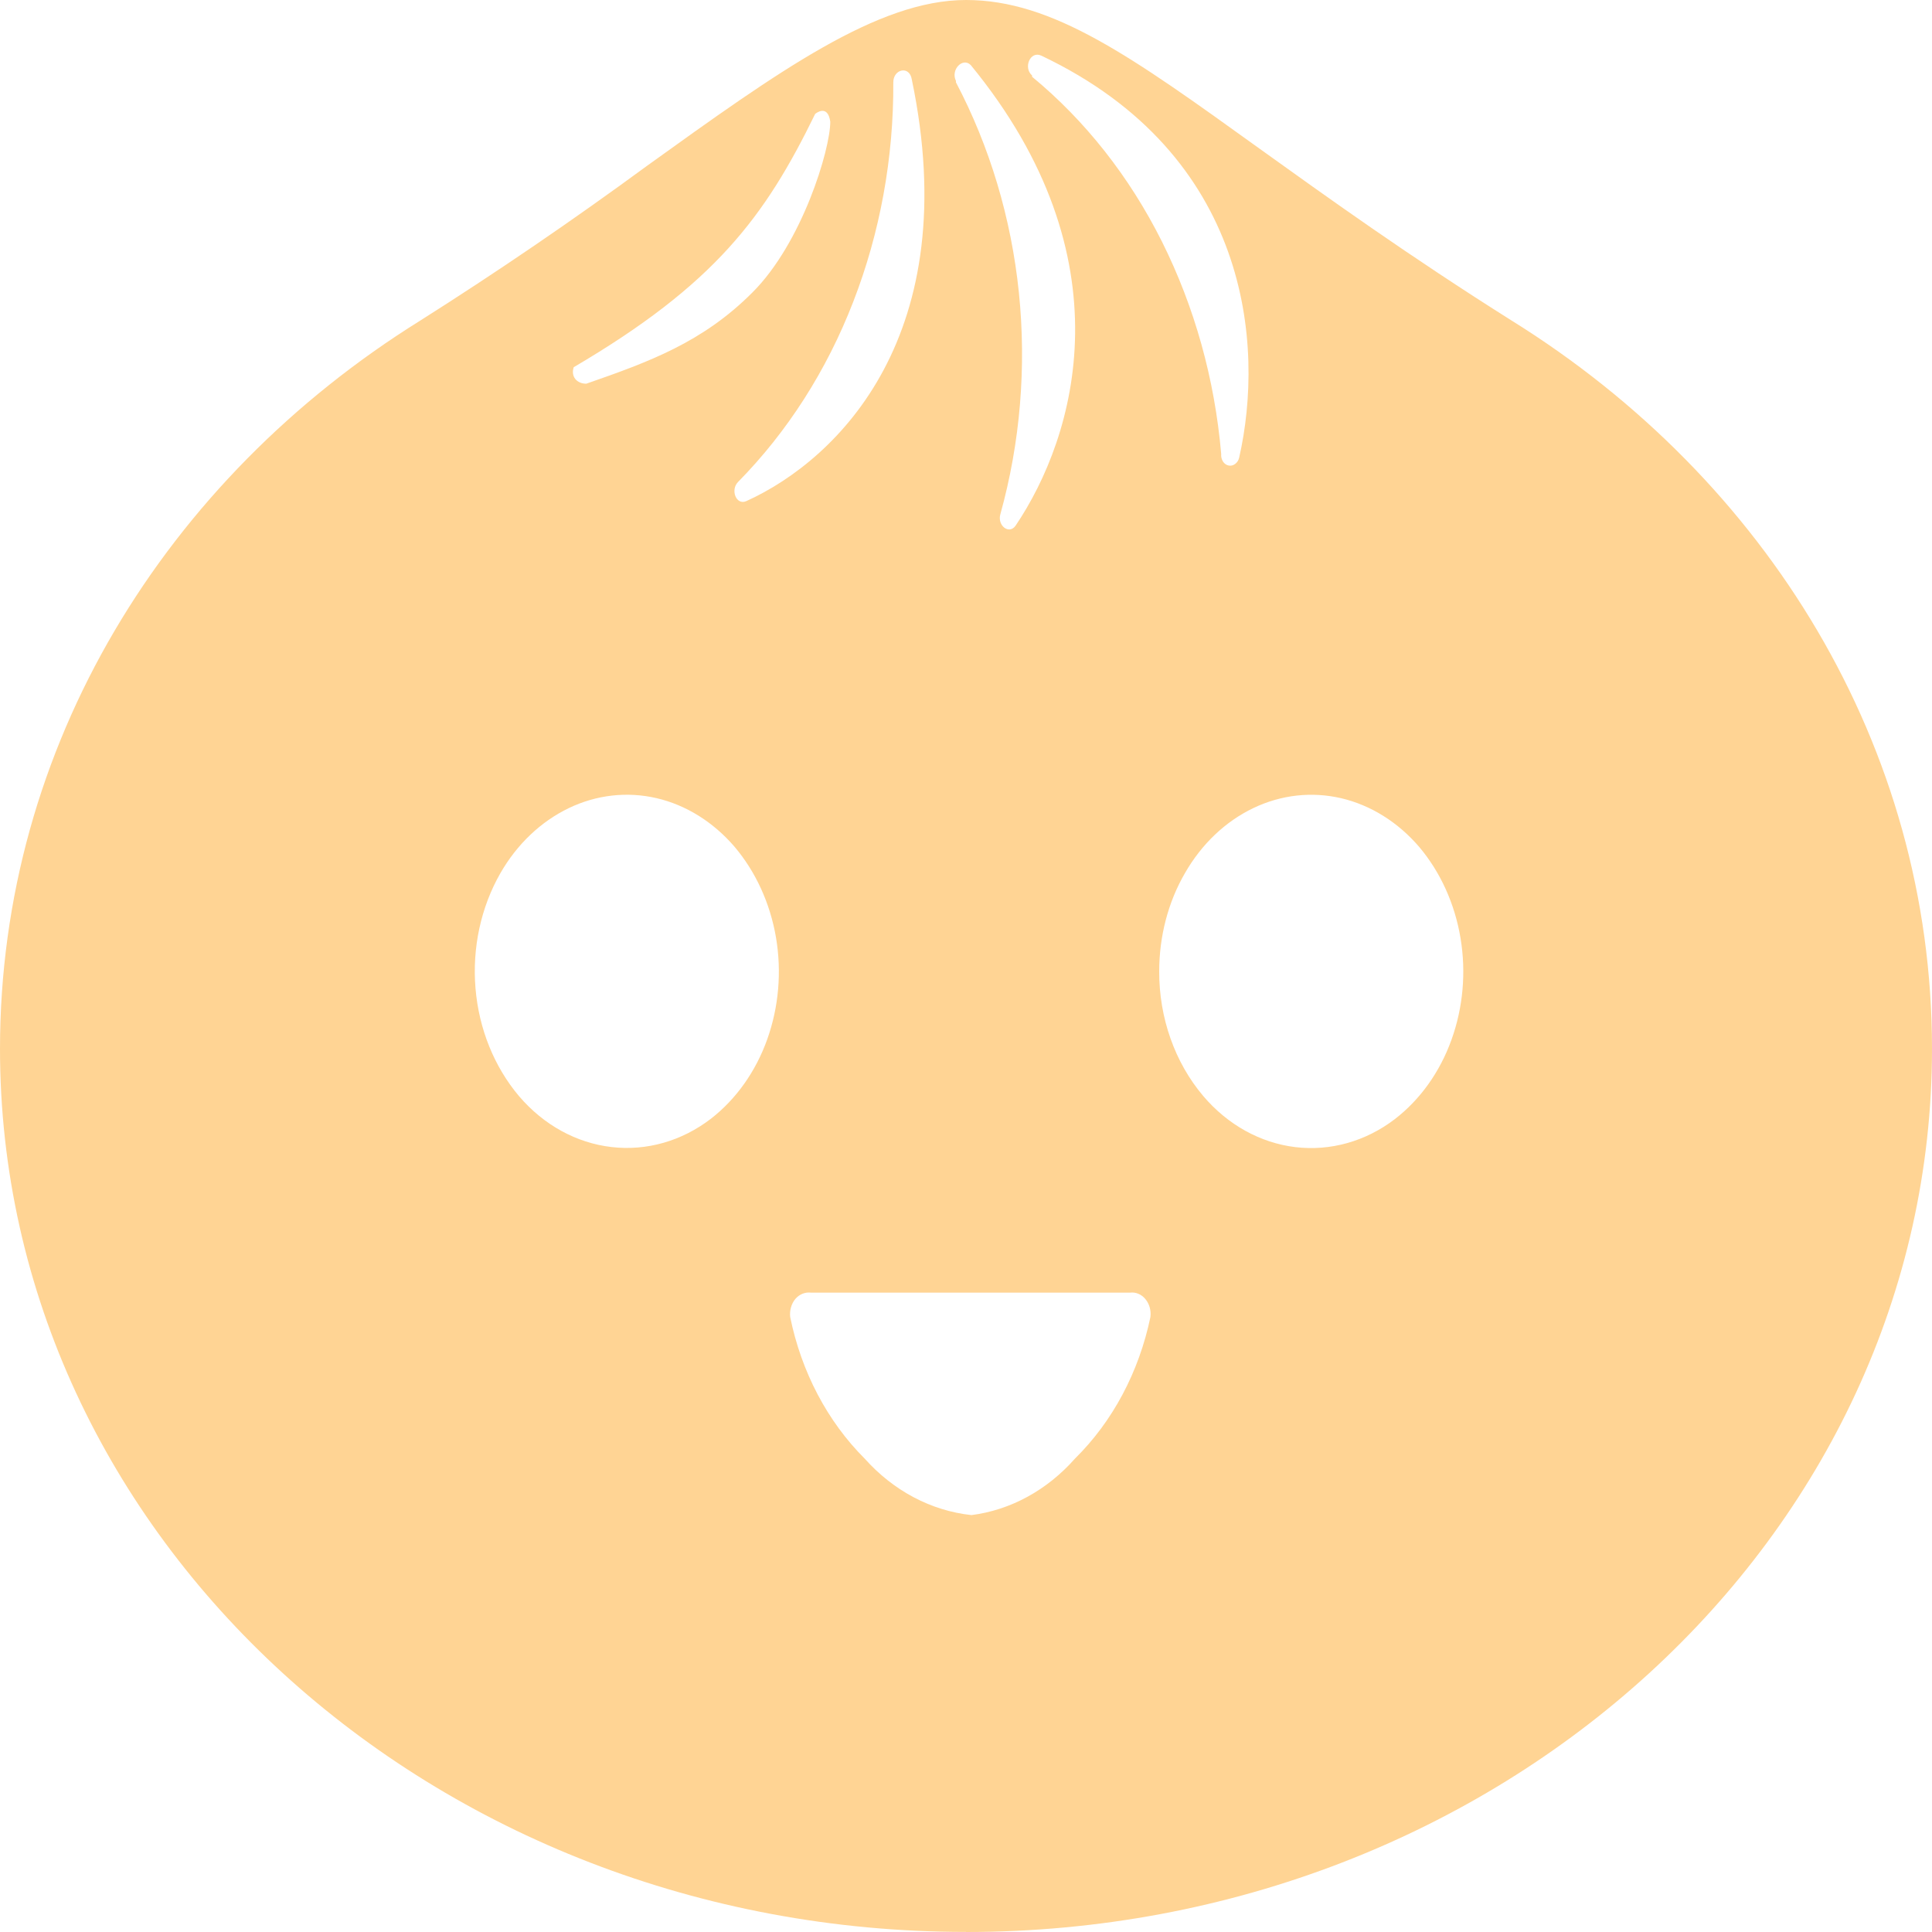 <svg width="48" height="48" viewBox="0 0 48 48" fill="none" xmlns="http://www.w3.org/2000/svg">
<g clip-path="url(#clip0_108_197)">
<path d="M24 48C37.256 48 48 38.174 48 26.057C48 18.541 43.886 11.905 37.562 7.968C34.99 6.349 32.968 4.895 31.284 3.687C28.116 1.407 26.16 0 24 0C21.806 0 19.332 1.778 16.068 4.125C14.228 5.476 12.35 6.757 10.436 7.968C4.114 11.905 0 18.541 0 26.057C0 38.174 10.744 47.998 24 47.998V48ZM21.198 7.499C21.866 5.78 22.204 3.921 22.194 2.043C22.194 1.715 22.598 1.619 22.654 1.977C23.97 8.281 20.85 11.404 18.54 12.451C18.292 12.559 18.142 12.177 18.334 11.977C19.56 10.733 20.537 9.207 21.198 7.499ZM25.314 7.268C25.124 5.422 24.591 3.642 23.75 2.045V2.009C23.612 1.73 23.922 1.413 24.12 1.619C28.044 6.401 26.734 10.831 25.232 13.06C25.068 13.293 24.772 13.053 24.854 12.775C25.348 10.996 25.504 9.12 25.314 7.268ZM28.866 5.998C28.061 4.39 26.962 2.995 25.642 1.907V1.875C25.418 1.683 25.594 1.255 25.87 1.382C31.06 3.844 31.418 8.584 30.788 11.364C30.775 11.429 30.74 11.487 30.69 11.524C30.642 11.562 30.584 11.578 30.526 11.566C30.469 11.555 30.418 11.519 30.384 11.466C30.35 11.411 30.334 11.344 30.34 11.277C30.18 9.42 29.678 7.622 28.866 5.998ZM18.692 7.268C17.458 8.505 16.128 8.99 14.566 9.533C14.332 9.533 14.176 9.357 14.254 9.123C17.758 7.065 19.006 5.388 20.252 2.831C20.252 2.831 20.562 2.564 20.628 3.024C20.628 3.712 19.93 6.034 18.692 7.268ZM28.582 32.72C28.298 34.086 27.643 35.317 26.708 36.238C26.016 37.022 25.108 37.518 24.136 37.642C23.135 37.535 22.197 37.039 21.482 36.238C20.556 35.313 19.909 34.083 19.632 32.72C19.623 32.639 19.63 32.557 19.652 32.48C19.674 32.402 19.711 32.331 19.76 32.272C19.81 32.214 19.87 32.17 19.937 32.143C20.004 32.116 20.075 32.107 20.146 32.115H28.076C28.146 32.107 28.217 32.116 28.283 32.144C28.349 32.171 28.408 32.216 28.456 32.274C28.556 32.394 28.602 32.557 28.582 32.72ZM17.666 27.792C16.941 28.35 16.065 28.6 15.193 28.498C14.32 28.397 13.508 27.95 12.898 27.237C12.28 26.507 11.898 25.563 11.814 24.557C11.729 23.551 11.947 22.542 12.432 21.694C12.846 20.972 13.438 20.412 14.128 20.079C14.817 19.747 15.579 19.66 16.312 19.83C17.044 20 17.718 20.421 18.246 21.033C18.775 21.657 19.134 22.441 19.279 23.29C19.424 24.14 19.348 25.019 19.062 25.821C18.778 26.618 18.292 27.305 17.666 27.792ZM34.656 27.803C33.93 28.358 33.054 28.604 32.183 28.5C31.312 28.395 30.501 27.945 29.894 27.23C29.189 26.398 28.797 25.289 28.8 24.136C28.8 23.266 29.02 22.415 29.44 21.692C29.854 20.969 30.446 20.408 31.138 20.077C31.828 19.746 32.59 19.661 33.324 19.832C34.058 20.005 34.732 20.426 35.26 21.042C35.788 21.668 36.144 22.454 36.286 23.305C36.428 24.156 36.35 25.035 36.06 25.837C35.773 26.634 35.285 27.318 34.656 27.803Z" fill="#FFD494"/>
</g>
<defs>
<clipPath id="clip0_108_197">
<rect width="48" height="48" fill="white"/>
</clipPath>
</defs>
</svg>
